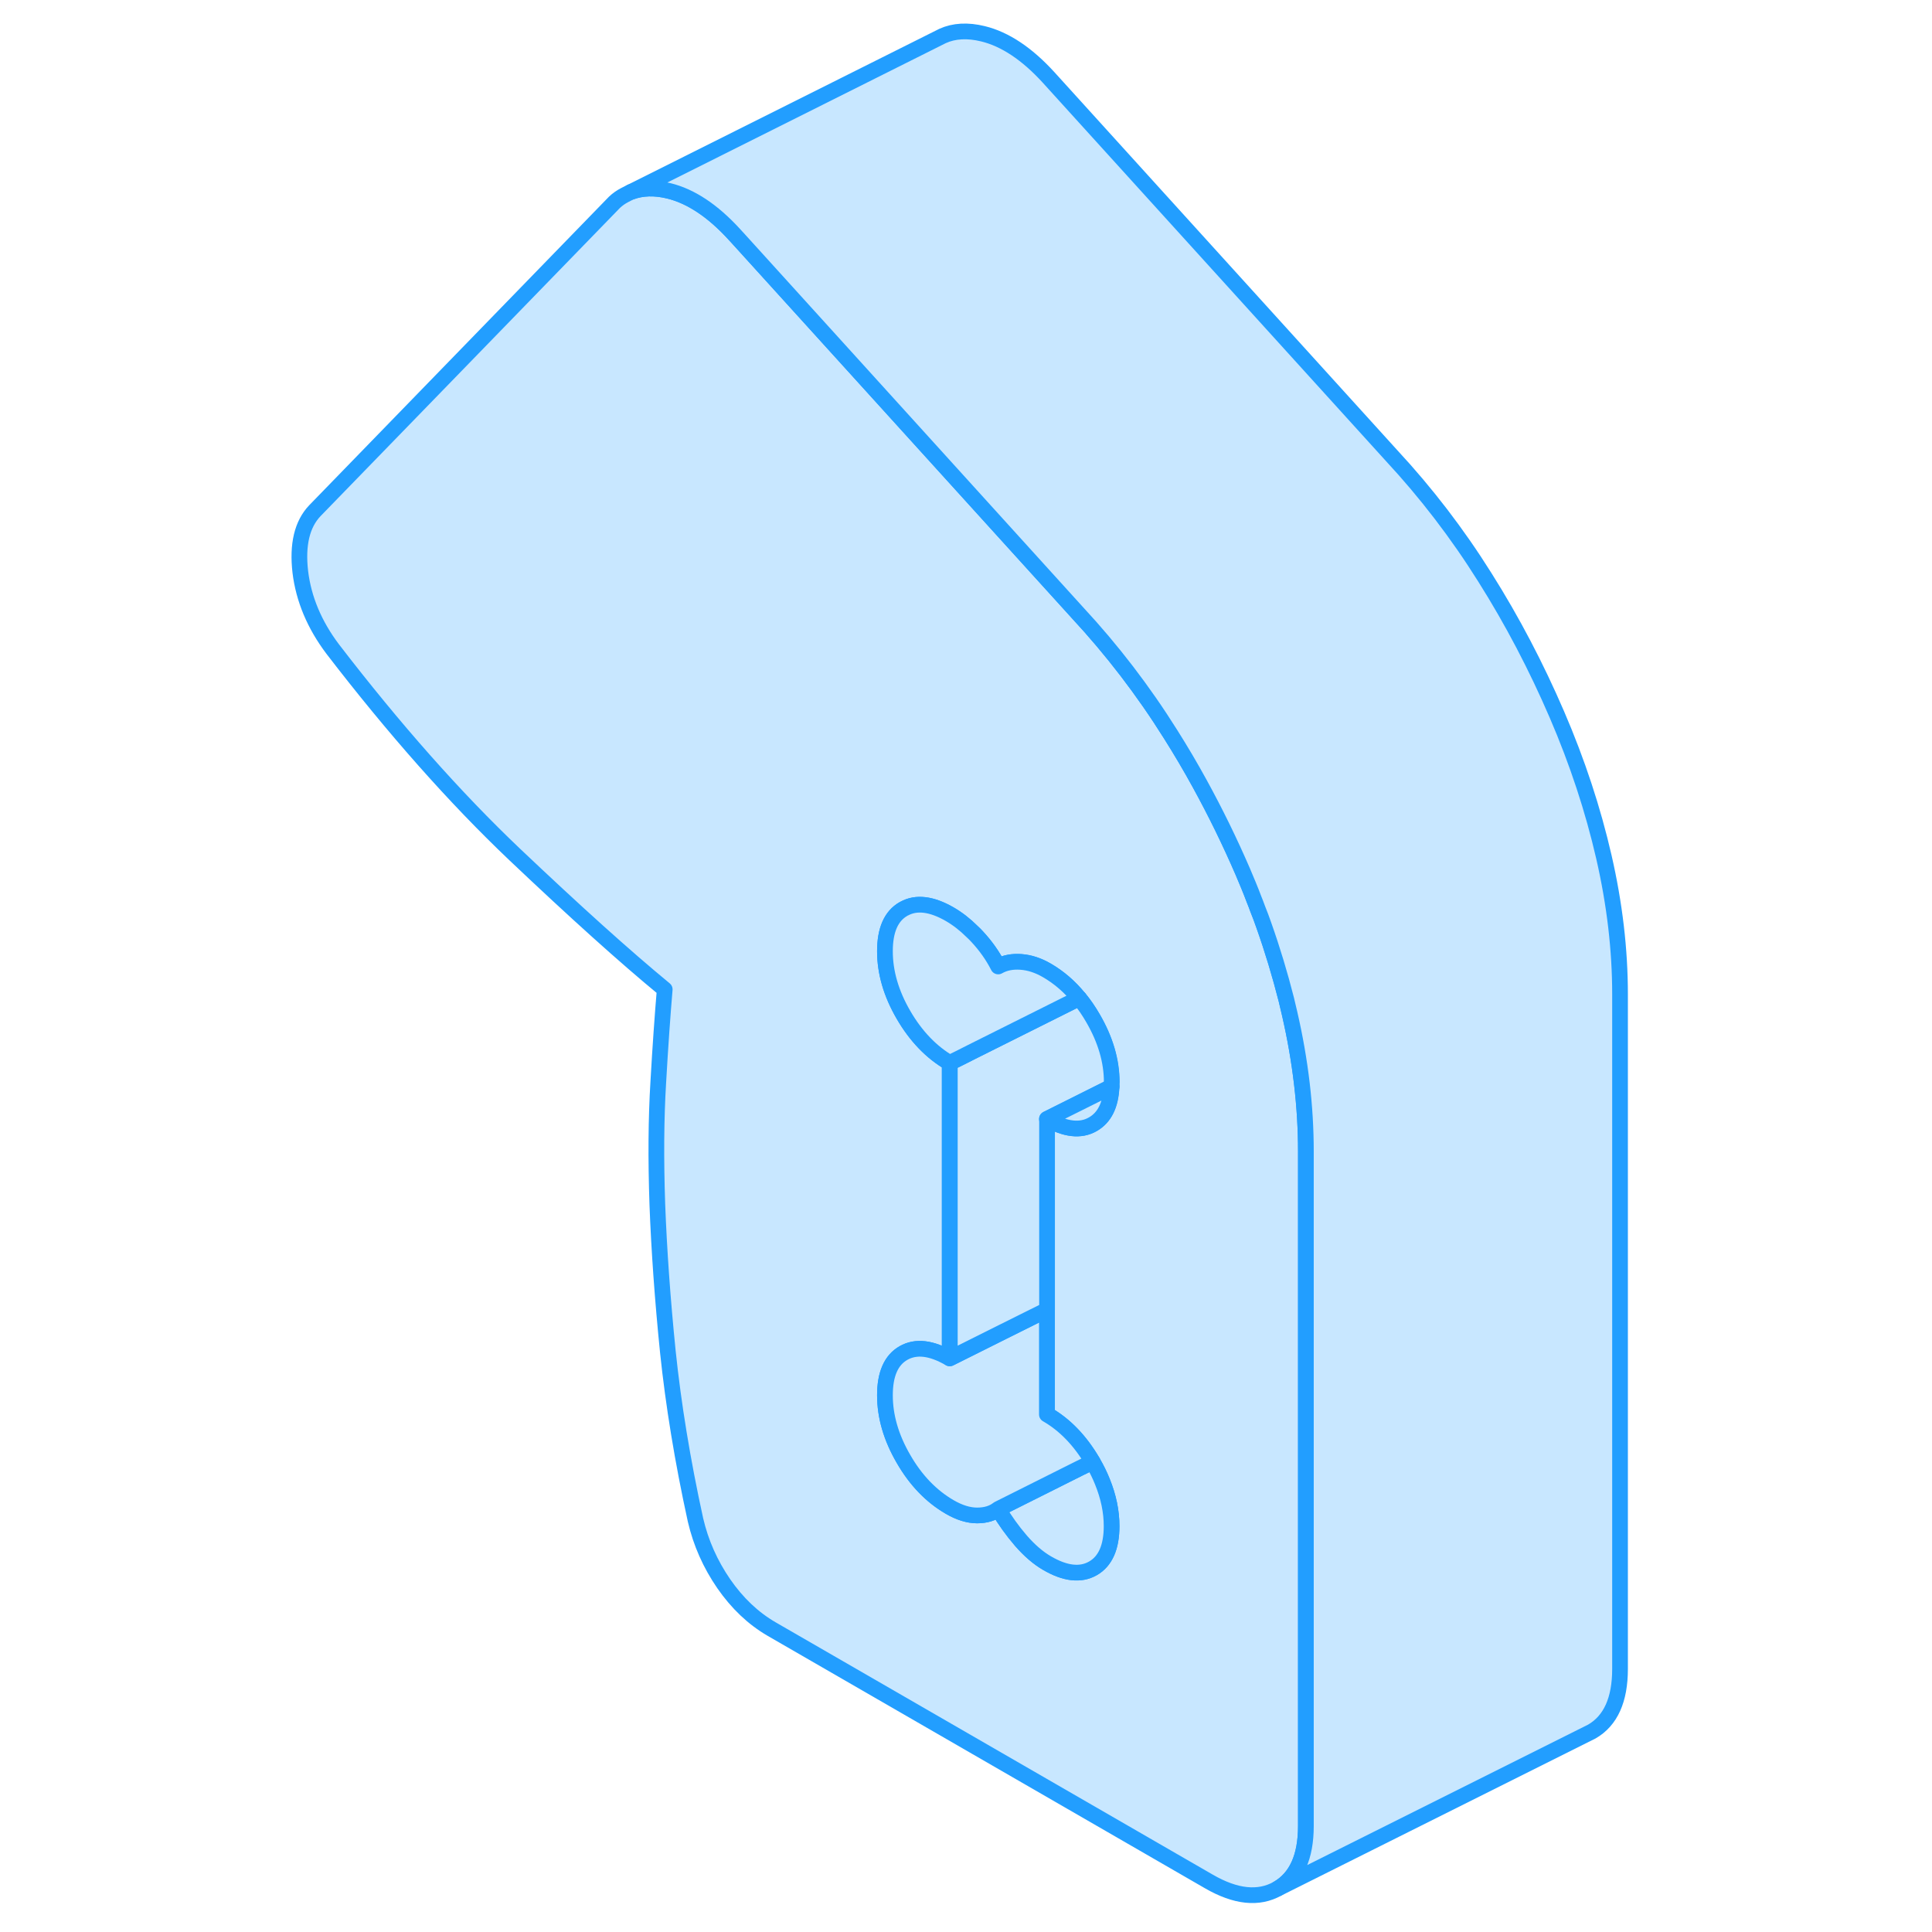 <svg width="48" height="48" viewBox="0 0 89 123" fill="#c8e7ff" xmlns="http://www.w3.org/2000/svg" stroke-width="1px" stroke-linecap="round" stroke-linejoin="round"><path d="M65.109 64.55C65.039 64.24 64.959 63.93 64.889 63.62C64.489 62.05 64.019 60.48 63.459 58.9C63.339 58.55 63.209 58.21 63.069 57.86C62.999 57.66 62.919 57.46 62.839 57.26C62.619 56.67 62.369 56.08 62.119 55.49C61.289 53.57 60.379 51.71 59.379 49.89C58.799 48.83 58.179 47.78 57.529 46.75C55.779 43.96 53.799 41.38 51.599 39.01L30.079 15.28L29.749 14.92C28.379 13.42 26.979 12.49 25.579 12.15C24.669 11.93 23.869 11.96 23.169 12.22H23.159L22.769 12.42C22.539 12.54 22.319 12.69 22.119 12.88L3.049 32.51C2.229 33.37 1.919 34.67 2.119 36.41C2.329 38.14 3.019 39.78 4.179 41.32C8.099 46.42 11.969 50.79 15.779 54.41C19.599 58.03 22.769 60.89 25.319 62.99C25.179 64.64 25.039 66.62 24.909 68.9C24.769 71.19 24.749 73.78 24.849 76.68C24.959 79.58 25.179 82.7 25.519 86.06C25.869 89.41 26.449 92.98 27.279 96.77C27.619 98.23 28.219 99.58 29.079 100.83C29.939 102.07 30.949 103.03 32.119 103.71L59.959 119.78C61.669 120.77 63.129 120.92 64.339 120.24C65.539 119.55 66.139 118.22 66.139 116.25V73.31C66.139 70.47 65.799 67.55 65.109 64.55ZM52.559 93.07C52.559 93.07 52.569 93.09 52.579 93.1C52.819 93.51 53.019 93.92 53.179 94.32C53.569 95.28 53.769 96.22 53.769 97.16C53.769 98.5 53.369 99.4 52.579 99.85C51.789 100.3 50.809 100.19 49.649 99.51C49.099 99.19 48.549 98.72 47.999 98.09C47.449 97.45 46.969 96.78 46.549 96.07C46.209 96.34 45.759 96.48 45.209 96.48C44.659 96.48 44.079 96.3 43.459 95.94C42.289 95.26 41.309 94.25 40.519 92.88C39.729 91.52 39.339 90.17 39.339 88.83C39.339 87.49 39.729 86.59 40.519 86.14C41.309 85.69 42.289 85.8 43.459 86.48V67.67C42.289 66.99 41.309 65.97 40.519 64.61C39.729 63.25 39.339 61.9 39.339 60.56C39.339 59.22 39.729 58.32 40.519 57.87C40.529 57.86 40.549 57.86 40.559 57.85C41.339 57.42 42.309 57.54 43.459 58.2C43.959 58.49 44.439 58.86 44.889 59.31C44.999 59.41 45.109 59.52 45.209 59.63C45.759 60.22 46.209 60.86 46.549 61.53C46.969 61.29 47.449 61.2 47.999 61.24C48.549 61.28 49.099 61.46 49.649 61.78C50.409 62.22 51.099 62.81 51.699 63.55C52.019 63.94 52.309 64.36 52.579 64.83C53.369 66.19 53.769 67.55 53.769 68.89C53.769 68.99 53.769 69.08 53.769 69.18C53.719 70.36 53.319 71.15 52.589 71.57C51.799 72.03 50.819 71.91 49.659 71.24V90.05C50.809 90.71 51.779 91.72 52.569 93.07H52.559Z" stroke="#229EFF" stroke-linejoin="round"/><path d="M53.77 97.16C53.77 98.5 53.37 99.4 52.58 99.85C51.79 100.3 50.81 100.19 49.65 99.51C49.1 99.19 48.55 98.72 48 98.09C47.45 97.45 46.97 96.78 46.55 96.07L51.74 93.47L52.56 93.07C52.56 93.07 52.57 93.09 52.58 93.1C52.82 93.51 53.02 93.92 53.18 94.32C53.57 95.28 53.77 96.22 53.77 97.16Z" stroke="#229EFF" stroke-linejoin="round"/><path d="M52.56 93.07L51.74 93.47L46.55 96.07C46.21 96.34 45.76 96.48 45.21 96.48C44.66 96.48 44.08 96.3 43.46 95.94C42.29 95.26 41.31 94.25 40.52 92.88C39.73 91.52 39.34 90.17 39.34 88.83C39.34 87.49 39.73 86.59 40.52 86.14C41.31 85.69 42.29 85.8 43.46 86.48L46.86 84.78L49.65 83.39V90.05C50.8 90.71 51.77 91.72 52.56 93.07Z" stroke="#229EFF" stroke-linejoin="round"/><path d="M53.77 68.89C53.77 68.99 53.77 69.08 53.77 69.18L49.66 71.24V83.39L46.87 84.78L43.47 86.48V67.67L44.18 67.32L44.87 66.97L51.71 63.55C52.03 63.94 52.32 64.36 52.59 64.83C53.38 66.19 53.78 67.55 53.78 68.89H53.77Z" stroke="#229EFF" stroke-linejoin="round"/><path d="M51.7 63.55L44.86 66.97L44.17 67.32L43.46 67.67C42.29 66.99 41.31 65.97 40.52 64.61C39.73 63.25 39.34 61.9 39.34 60.56C39.34 59.22 39.73 58.32 40.52 57.87C40.53 57.86 40.55 57.86 40.56 57.85C41.34 57.42 42.31 57.54 43.46 58.2C43.96 58.49 44.44 58.86 44.89 59.31C45 59.41 45.11 59.52 45.21 59.63C45.76 60.22 46.21 60.86 46.55 61.53C46.97 61.29 47.45 61.2 48 61.24C48.55 61.28 49.1 61.46 49.65 61.78C50.41 62.22 51.1 62.81 51.7 63.55Z" stroke="#229EFF" stroke-linejoin="round"/><path d="M53.76 69.19C53.709 70.36 53.309 71.15 52.58 71.57C51.789 72.03 50.809 71.91 49.649 71.24L53.76 69.19Z" stroke="#229EFF" stroke-linejoin="round"/><path d="M86.139 63.31V106.25C86.139 108.22 85.539 109.55 84.339 110.24L64.339 120.24C65.539 119.55 66.139 118.22 66.139 116.25V73.31C66.139 70.47 65.799 67.55 65.109 64.55C65.039 64.24 64.959 63.93 64.889 63.62C64.489 62.05 64.019 60.48 63.459 58.9C63.339 58.55 63.209 58.21 63.069 57.86C62.999 57.66 62.919 57.46 62.839 57.26C62.619 56.67 62.369 56.08 62.119 55.49C61.289 53.57 60.379 51.71 59.379 49.89C58.799 48.83 58.179 47.78 57.529 46.75C55.779 43.96 53.799 41.38 51.599 39.01L30.079 15.28L29.749 14.92C28.379 13.42 26.979 12.49 25.579 12.15C24.669 11.93 23.869 11.96 23.169 12.22L42.889 2.35L43.009 2.29C43.739 1.96 44.599 1.91 45.579 2.15C46.979 2.49 48.379 3.42 49.749 4.92L71.599 29.01C73.799 31.38 75.779 33.96 77.529 36.75C79.289 39.54 80.809 42.45 82.119 45.49C83.429 48.53 84.419 51.55 85.109 54.55C85.799 57.55 86.139 60.47 86.139 63.31Z" stroke="#229EFF" stroke-linejoin="round"/></svg>